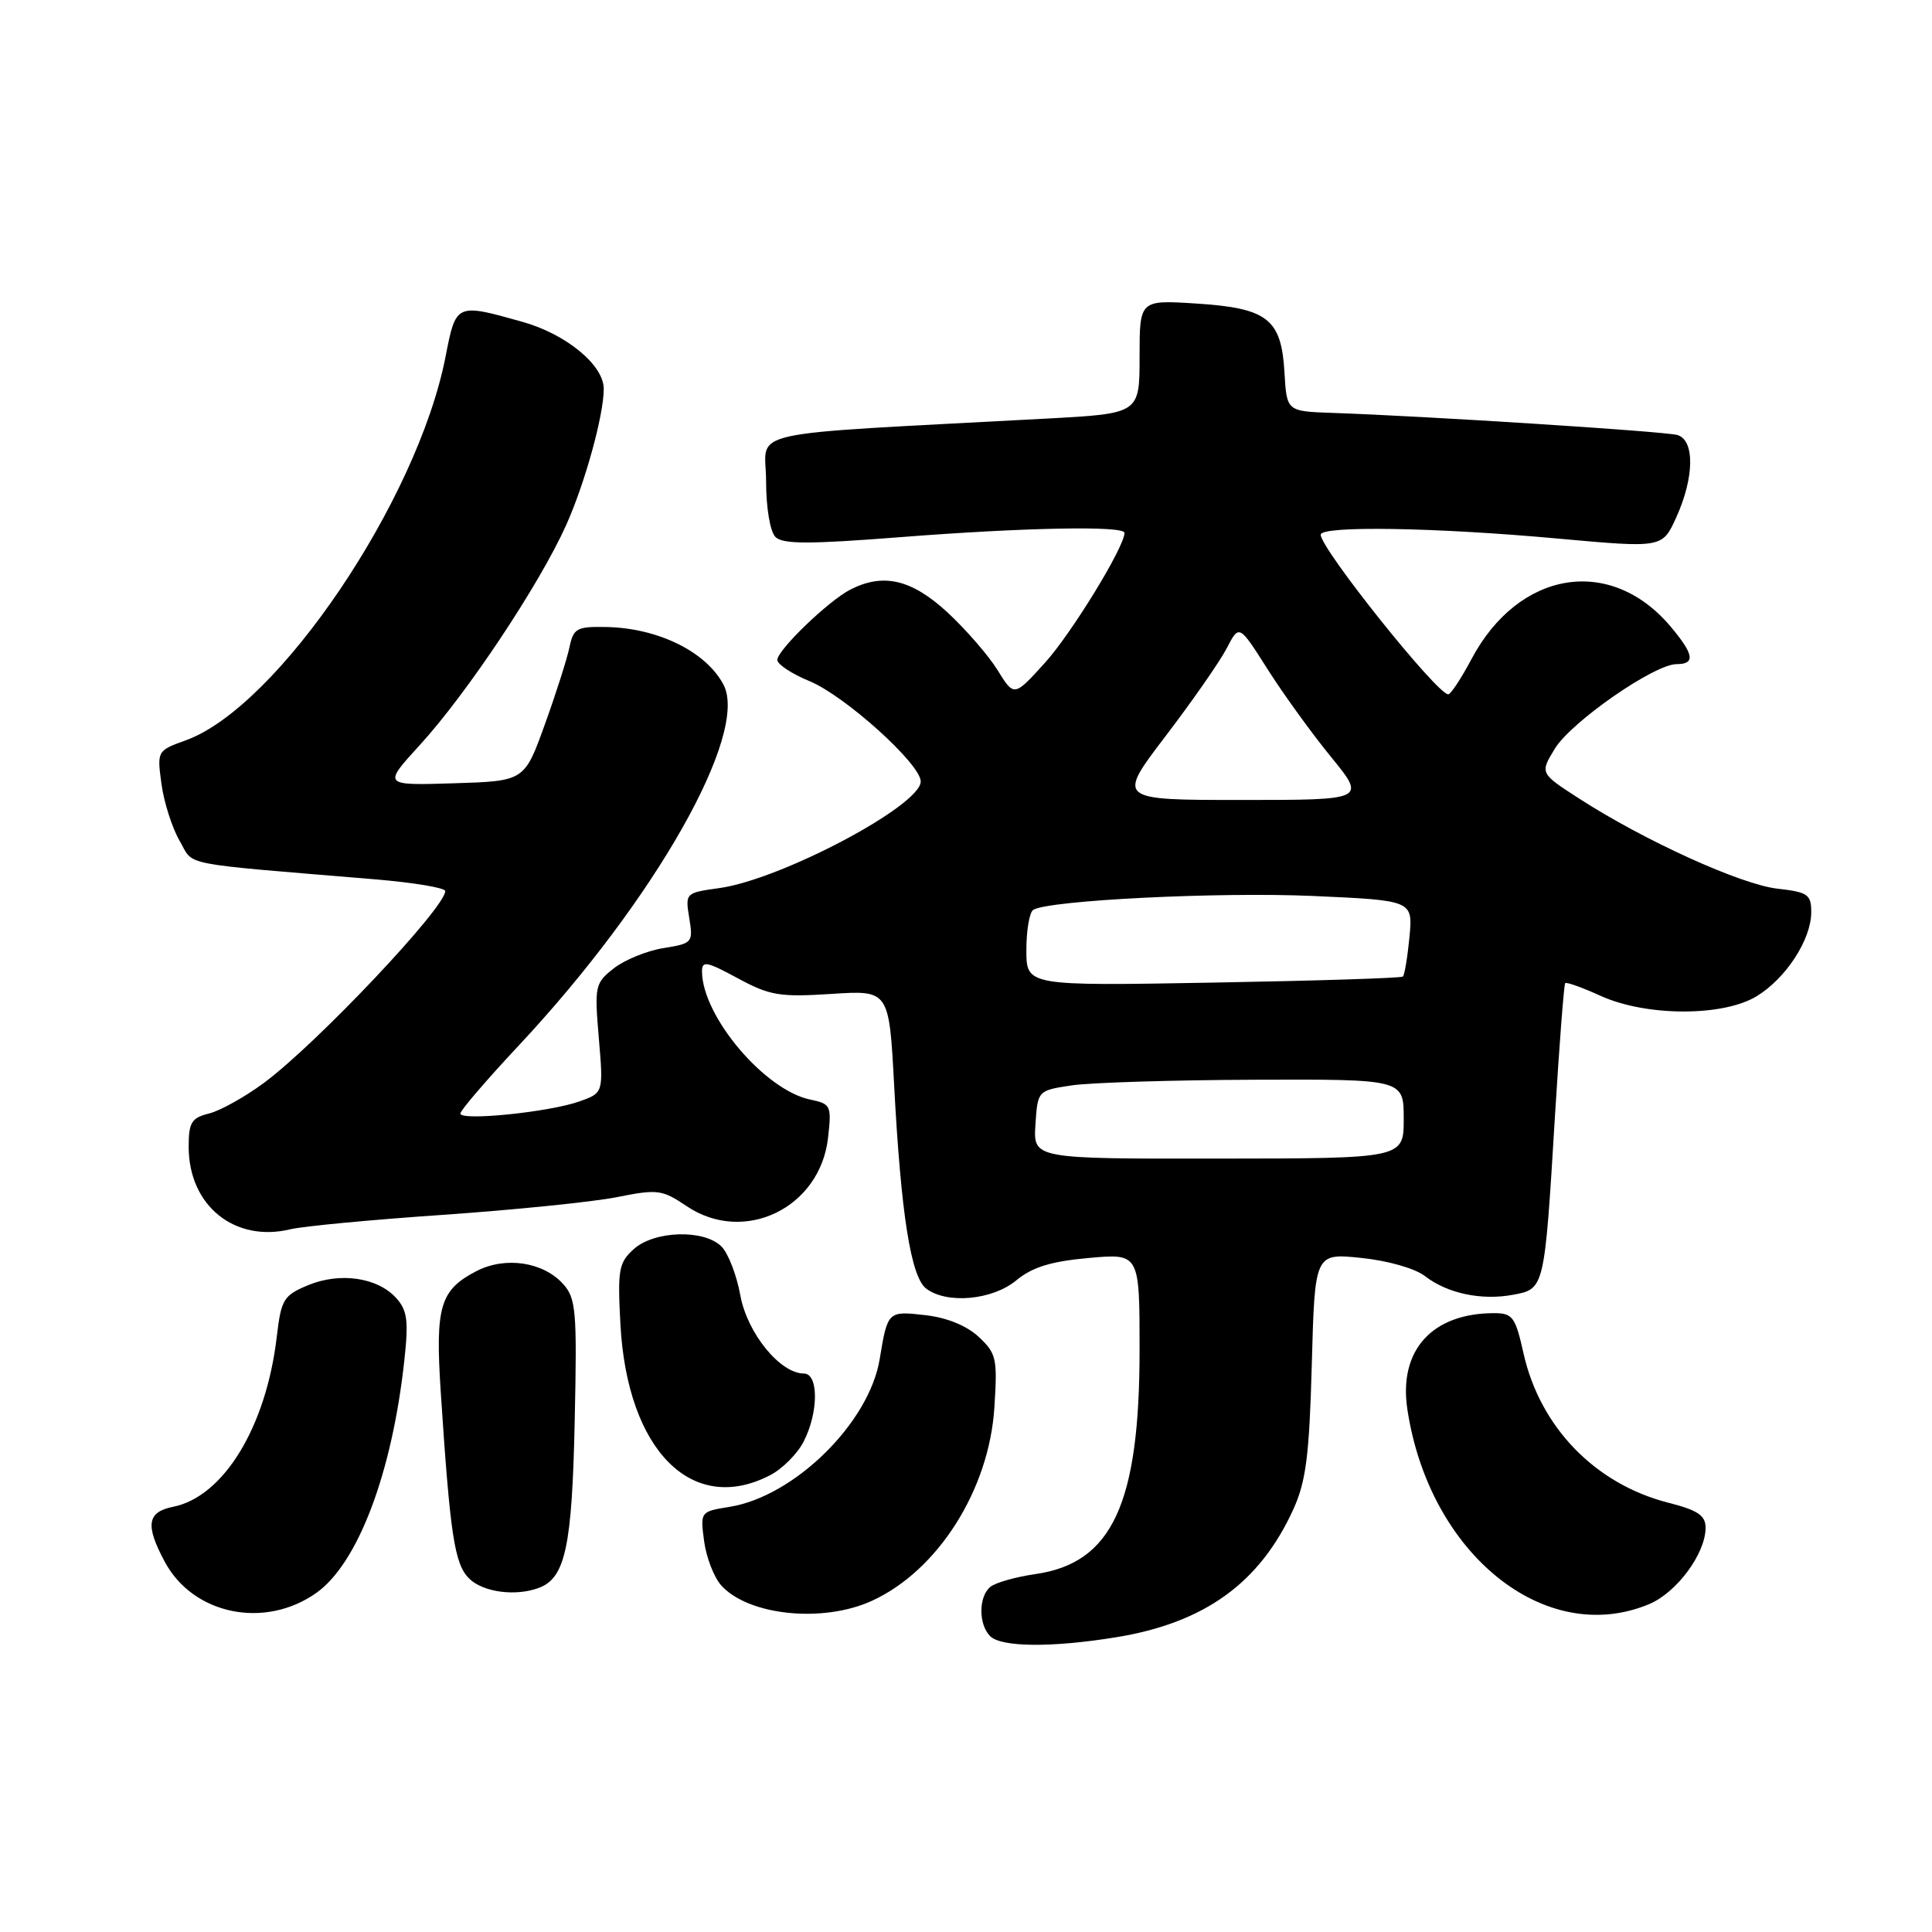 <?xml version="1.0" encoding="UTF-8" standalone="no"?>
<!DOCTYPE svg PUBLIC "-//W3C//DTD SVG 1.1//EN" "http://www.w3.org/Graphics/SVG/1.1/DTD/svg11.dtd" >
<svg xmlns="http://www.w3.org/2000/svg" xmlns:xlink="http://www.w3.org/1999/xlink" version="1.1" viewBox="0 0 256 256">
 <g >
 <path fill="currentColor"
d=" M 147.86 216.95 C 159.59 215.05 166.92 209.77 171.37 200.00 C 173.05 196.29 173.49 192.91 173.82 180.78 C 174.22 166.05 174.22 166.05 180.36 166.68 C 183.87 167.04 187.48 168.06 188.80 169.08 C 191.78 171.39 196.31 172.35 200.51 171.56 C 204.66 170.79 204.65 170.80 206.03 148.04 C 206.62 138.43 207.23 130.44 207.40 130.27 C 207.57 130.10 209.68 130.86 212.10 131.96 C 218.14 134.70 228.30 134.72 232.76 132.01 C 236.66 129.63 239.99 124.50 240.00 120.88 C 240.00 118.52 239.56 118.21 235.50 117.75 C 230.70 117.21 217.90 111.40 209.27 105.83 C 204.04 102.46 204.04 102.46 206.02 99.21 C 208.18 95.66 219.20 88.00 222.16 88.00 C 224.67 88.00 224.47 86.72 221.38 83.04 C 213.41 73.57 201.23 75.55 194.97 87.35 C 193.61 89.91 192.23 92.00 191.90 92.00 C 190.41 92.00 175.00 72.72 175.00 70.85 C 175.00 69.64 190.18 69.88 206.38 71.36 C 220.27 72.62 220.27 72.62 222.11 68.56 C 224.52 63.26 224.58 58.30 222.25 57.64 C 220.57 57.16 188.90 55.13 176.50 54.71 C 170.50 54.50 170.50 54.50 170.20 49.36 C 169.79 42.25 167.97 40.83 158.51 40.22 C 151.00 39.74 151.00 39.74 151.00 47.27 C 151.00 54.80 151.00 54.80 138.75 55.46 C 97.37 57.69 101.50 56.78 101.51 63.71 C 101.51 67.28 102.04 70.44 102.75 71.15 C 103.72 72.12 107.20 72.12 119.24 71.18 C 135.77 69.89 149.00 69.64 149.00 70.61 C 149.00 72.47 141.99 83.92 138.47 87.81 C 134.37 92.34 134.37 92.34 132.18 88.79 C 130.97 86.84 127.97 83.39 125.52 81.12 C 120.79 76.77 117.04 75.89 112.68 78.12 C 109.77 79.61 103.00 86.14 103.00 87.45 C 103.01 88.03 104.92 89.29 107.25 90.25 C 111.96 92.19 122.00 101.24 122.00 103.55 C 122.00 106.75 103.46 116.56 95.29 117.68 C 90.83 118.30 90.79 118.33 91.33 121.65 C 91.86 124.90 91.76 125.01 87.90 125.63 C 85.72 125.98 82.76 127.19 81.33 128.31 C 78.84 130.27 78.76 130.65 79.35 137.59 C 79.96 144.82 79.96 144.82 76.73 145.96 C 72.72 147.37 61.00 148.56 61.00 147.55 C 61.00 147.14 64.49 143.07 68.76 138.51 C 86.78 119.25 99.29 97.18 95.86 90.71 C 93.53 86.32 87.15 83.20 80.27 83.08 C 76.43 83.01 75.98 83.26 75.46 85.75 C 75.15 87.26 73.68 91.88 72.19 96.00 C 69.49 103.50 69.49 103.50 60.11 103.79 C 50.73 104.08 50.73 104.08 55.62 98.73 C 61.87 91.89 71.45 77.50 75.00 69.62 C 77.50 64.07 80.00 55.03 80.00 51.53 C 80.00 48.37 75.02 44.27 69.21 42.64 C 60.42 40.17 60.42 40.17 59.04 47.25 C 55.32 66.33 36.81 93.69 24.63 98.09 C 20.81 99.47 20.80 99.50 21.40 103.90 C 21.73 106.34 22.82 109.72 23.80 111.41 C 25.78 114.81 23.23 114.31 49.75 116.52 C 54.84 116.95 59.00 117.64 59.00 118.07 C 59.00 120.28 41.93 138.34 34.97 143.49 C 32.47 145.34 29.21 147.16 27.72 147.54 C 25.37 148.12 25.00 148.72 25.00 151.96 C 25.00 159.75 31.09 164.68 38.50 162.88 C 40.15 162.48 49.25 161.62 58.73 160.97 C 68.21 160.31 78.56 159.26 81.73 158.63 C 87.14 157.55 87.72 157.62 91.00 159.83 C 98.61 164.94 108.67 160.07 109.72 150.77 C 110.20 146.49 110.10 146.27 107.36 145.70 C 101.34 144.45 93.10 134.72 93.02 128.78 C 93.00 127.27 93.59 127.37 97.75 129.62 C 102.00 131.92 103.31 132.14 110.16 131.70 C 117.81 131.20 117.81 131.20 118.48 143.85 C 119.39 160.93 120.70 169.21 122.73 170.75 C 125.48 172.83 131.52 172.27 134.67 169.65 C 136.77 167.91 139.24 167.14 144.25 166.69 C 151.00 166.08 151.00 166.08 151.00 178.86 C 151.00 199.26 147.37 207.10 137.23 208.57 C 134.63 208.94 131.94 209.70 131.25 210.25 C 129.66 211.51 129.63 215.23 131.20 216.80 C 132.67 218.27 139.37 218.33 147.86 216.95 Z  M 41.94 211.05 C 47.44 207.13 51.97 195.14 53.58 180.22 C 54.15 174.99 53.97 173.62 52.49 171.99 C 50.02 169.26 45.04 168.54 40.81 170.30 C 37.56 171.66 37.26 172.17 36.67 177.15 C 35.27 189.07 29.62 198.33 22.93 199.66 C 19.49 200.35 19.23 202.09 21.83 206.94 C 25.60 213.97 35.10 215.91 41.94 211.05 Z  M 115.50 212.13 C 124.26 208.15 131.07 197.41 131.76 186.50 C 132.18 180.00 132.03 179.33 129.67 177.13 C 128.06 175.64 125.44 174.58 122.58 174.26 C 117.65 173.70 117.61 173.73 116.56 180.11 C 115.16 188.55 105.25 198.30 96.65 199.67 C 92.80 200.29 92.78 200.31 93.30 204.22 C 93.59 206.39 94.62 209.03 95.58 210.09 C 99.19 214.07 109.03 215.08 115.50 212.13 Z  M 218.51 212.56 C 222.17 211.03 225.99 205.87 226.00 202.44 C 226.00 200.80 224.97 200.11 221.03 199.11 C 211.34 196.62 204.06 189.10 201.87 179.31 C 200.80 174.51 200.43 174.00 197.99 174.00 C 189.76 174.00 185.31 178.91 186.48 186.72 C 189.36 205.89 204.74 218.31 218.51 212.56 Z  M 71.46 210.38 C 74.91 209.05 75.80 204.87 76.15 188.35 C 76.47 173.66 76.33 172.03 74.61 170.13 C 71.97 167.20 66.95 166.46 63.15 168.42 C 58.30 170.93 57.66 173.09 58.40 184.43 C 59.65 203.45 60.22 207.22 62.15 209.15 C 63.99 210.99 68.36 211.57 71.46 210.38 Z  M 102.03 195.48 C 103.65 194.65 105.65 192.65 106.48 191.03 C 108.47 187.18 108.49 182.00 106.52 182.00 C 103.37 182.00 99.01 176.64 98.10 171.65 C 97.62 168.98 96.49 166.06 95.60 165.17 C 93.29 162.86 86.69 163.06 83.97 165.52 C 81.98 167.32 81.82 168.24 82.21 175.50 C 83.12 192.18 91.69 200.83 102.03 195.48 Z  M 137.20 149.02 C 137.50 144.50 137.50 144.50 142.00 143.82 C 144.47 143.45 155.39 143.11 166.25 143.07 C 186.00 143.00 186.00 143.00 186.00 148.25 C 186.00 153.50 186.00 153.50 161.45 153.52 C 136.91 153.55 136.91 153.55 137.20 149.02 Z  M 136.00 125.88 C 136.00 123.26 136.41 120.87 136.91 120.56 C 138.96 119.29 161.55 118.17 173.95 118.72 C 187.22 119.31 187.22 119.31 186.76 124.18 C 186.50 126.85 186.11 129.21 185.89 129.40 C 185.68 129.60 174.36 129.96 160.75 130.20 C 136.00 130.64 136.00 130.64 136.00 125.88 Z  M 154.46 97.52 C 158.02 92.85 161.66 87.62 162.56 85.88 C 164.19 82.73 164.19 82.73 167.92 88.61 C 169.97 91.85 173.75 97.09 176.33 100.25 C 181.02 106.00 181.02 106.00 164.50 106.00 C 147.99 106.00 147.99 106.00 154.46 97.52 Z "/>
</g>
</svg>